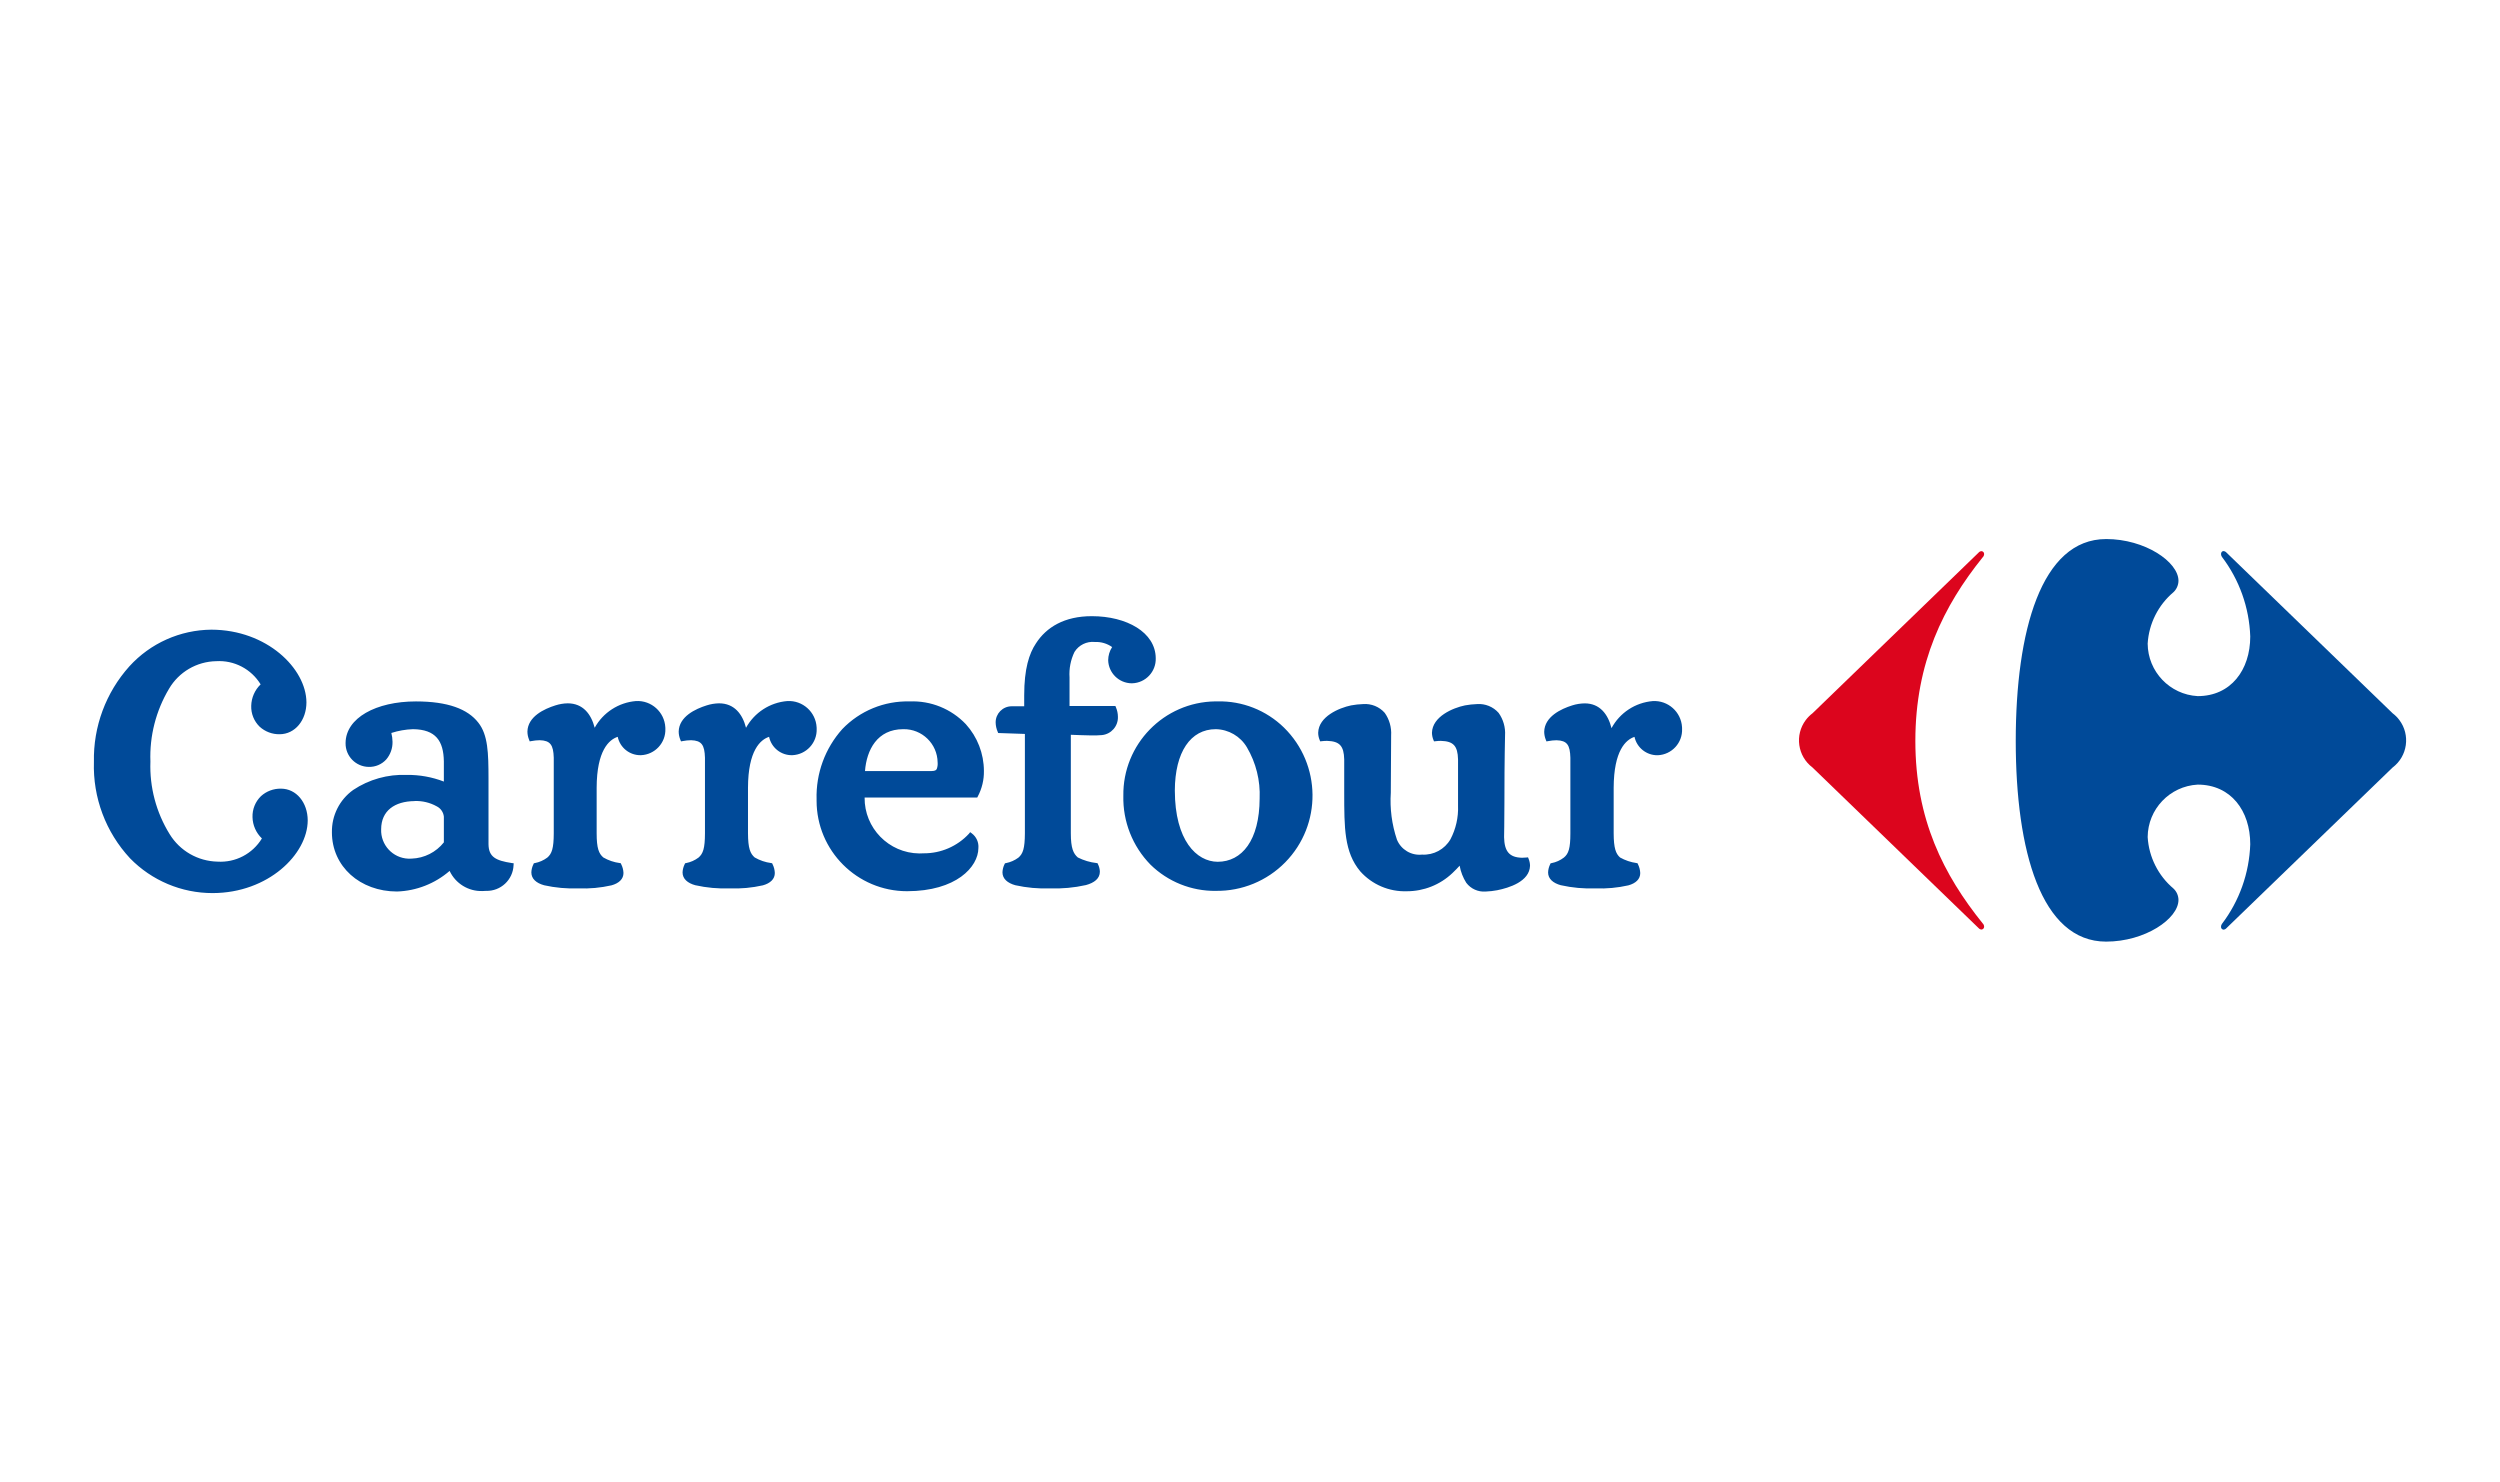 <?xml version="1.0" encoding="UTF-8"?>
<svg xmlns="http://www.w3.org/2000/svg" xmlns:xlink="http://www.w3.org/1999/xlink" width="1171.77pt" height="694.787pt" viewBox="0 0 1171.77 694.787" version="1.1">
<g id="surface1">
<path style=" stroke:none;fill-rule:nonzero;fill:rgb(86.299%,1.999%,11.4%);fill-opacity:1;" d="M 927.359 259.023 C 927.707 258.613 928.203 258.363 928.738 258.328 C 929.461 258.367 930.012 258.984 929.973 259.707 C 929.973 259.73 929.973 259.754 929.969 259.777 C 929.934 260.336 929.688 260.859 929.277 261.242 C 911.023 283.945 897.742 310.465 897.742 347.285 C 897.742 384.109 911.023 410.086 929.277 432.773 C 929.68 433.152 929.926 433.672 929.969 434.223 C 930.051 434.949 929.531 435.605 928.809 435.688 C 928.785 435.691 928.762 435.691 928.738 435.695 C 928.203 435.652 927.707 435.395 927.359 434.984 L 849.547 359.742 C 842.523 354.461 841.113 344.488 846.395 337.465 C 847.293 336.27 848.355 335.211 849.547 334.312 L 927.359 259.039 Z M 927.359 259.023 "/>
<path style=" stroke:none;fill-rule:nonzero;fill:rgb(0%,28.999%,59.999%);fill-opacity:1;" d="M 987.145 252.66 C 956.699 252.66 944.797 295.848 944.797 347.285 C 944.797 398.723 956.691 441.344 987.145 441.344 C 1005.434 441.344 1021.012 430.641 1021.07 421.836 C 1021.055 419.801 1020.207 417.859 1018.719 416.465 C 1011.559 410.418 1007.188 401.699 1006.629 392.34 C 1006.719 379.238 1016.992 368.465 1030.078 367.754 C 1045.578 367.754 1054.711 379.938 1054.711 395.695 C 1054.254 409.227 1049.613 422.285 1041.422 433.066 C 1041.164 433.434 1041.023 433.871 1041.012 434.32 C 1040.93 435.023 1041.438 435.66 1042.141 435.738 L 1042.172 435.742 C 1042.73 435.691 1043.246 435.418 1043.602 434.984 L 1121.43 359.742 C 1128.453 354.453 1129.859 344.473 1124.57 337.449 C 1123.676 336.262 1122.621 335.207 1121.43 334.312 L 1043.602 259.039 C 1043.242 258.613 1042.727 258.348 1042.172 258.293 C 1041.453 258.293 1041.012 258.941 1041.012 259.723 C 1041.027 260.176 1041.168 260.613 1041.422 260.988 C 1049.605 271.754 1054.25 284.797 1054.711 298.312 C 1054.711 314.074 1045.578 326.277 1030.078 326.277 C 1016.988 325.555 1006.719 314.777 1006.629 301.664 C 1007.191 292.316 1011.562 283.605 1018.719 277.566 C 1020.203 276.164 1021.051 274.219 1021.07 272.176 C 1021.012 263.375 1005.434 252.652 987.145 252.652 Z M 987.145 252.66 "/>
<path style=" stroke:none;fill-rule:nonzero;fill:rgb(0%,28.999%,59.999%);fill-opacity:1;" d="M 60.945 402.289 C 49.566 390.051 43.48 373.809 44.02 357.102 C 43.672 340.605 49.613 324.598 60.637 312.32 C 70.492 301.48 84.426 295.25 99.078 295.133 C 125.137 295.176 143.539 313.402 143.629 329.176 C 143.629 337.602 138.297 344.121 131.062 344.141 C 127.613 344.203 124.266 342.945 121.711 340.621 C 119.074 338.062 117.637 334.512 117.75 330.844 C 117.832 327.031 119.418 323.41 122.16 320.766 C 117.762 313.566 109.75 309.387 101.332 309.902 C 92.207 310.066 83.824 314.969 79.215 322.844 C 73.082 333.137 70.055 344.98 70.5 356.949 C 70.066 368.926 73.195 380.758 79.496 390.949 C 84.289 398.797 92.746 403.656 101.938 403.855 C 110.359 404.387 118.383 400.199 122.758 392.984 C 120.016 390.375 118.43 386.773 118.352 382.988 C 118.238 379.305 119.676 375.742 122.312 373.168 C 124.867 370.848 128.211 369.59 131.664 369.645 C 138.887 369.645 144.207 376.141 144.23 384.551 C 144.152 400.391 125.738 418.547 99.684 418.598 C 85.102 418.621 71.129 412.738 60.949 402.293 Z M 60.945 402.289 C 49.566 390.051 43.48 373.809 44.02 357.102 C 43.672 340.605 49.613 324.598 60.637 312.32 C 70.492 301.48 84.426 295.25 99.078 295.133 C 125.137 295.176 143.539 313.402 143.629 329.176 C 143.629 337.602 138.297 344.121 131.062 344.141 C 127.613 344.203 124.266 342.945 121.711 340.621 C 119.074 338.062 117.637 334.512 117.75 330.844 C 117.832 327.031 119.418 323.41 122.16 320.766 C 117.762 313.566 109.75 309.387 101.332 309.902 C 92.207 310.066 83.824 314.969 79.215 322.844 C 73.082 333.137 70.055 344.98 70.5 356.949 C 70.066 368.926 73.195 380.758 79.496 390.949 C 84.289 398.797 92.746 403.656 101.938 403.855 C 110.359 404.387 118.383 400.199 122.758 392.984 C 120.016 390.375 118.43 386.773 118.352 382.988 C 118.238 379.305 119.676 375.742 122.312 373.168 C 124.867 370.848 128.211 369.59 131.664 369.645 C 138.887 369.645 144.207 376.141 144.23 384.551 C 144.152 400.391 125.738 418.547 99.684 418.598 C 85.102 418.621 71.129 412.738 60.949 402.293 Z M 60.945 402.289 C 49.566 390.051 43.48 373.809 44.02 357.102 C 43.672 340.605 49.613 324.598 60.637 312.32 C 70.492 301.48 84.426 295.25 99.078 295.133 C 125.137 295.176 143.539 313.402 143.629 329.176 C 143.629 337.602 138.297 344.121 131.062 344.141 C 127.613 344.203 124.266 342.945 121.711 340.621 C 119.074 338.062 117.637 334.512 117.75 330.844 C 117.832 327.031 119.418 323.41 122.16 320.766 C 117.762 313.566 109.75 309.387 101.332 309.902 C 92.207 310.066 83.824 314.969 79.215 322.844 C 73.082 333.137 70.055 344.98 70.5 356.949 C 70.066 368.926 73.195 380.758 79.496 390.949 C 84.289 398.797 92.746 403.656 101.938 403.855 C 110.359 404.387 118.383 400.199 122.758 392.984 C 120.016 390.375 118.43 386.773 118.352 382.988 C 118.238 379.305 119.676 375.742 122.312 373.168 C 124.867 370.848 128.211 369.59 131.664 369.645 C 138.887 369.645 144.207 376.141 144.23 384.551 C 144.152 400.391 125.738 418.547 99.684 418.598 C 85.102 418.621 71.129 412.738 60.949 402.293 Z M 436.602 361.398 C 438.285 361.371 438.742 360.988 439.062 360.445 C 439.434 359.453 439.57 358.391 439.473 357.34 C 439.355 348.621 432.188 341.652 423.469 341.77 C 423.426 341.77 423.383 341.773 423.344 341.773 C 411.133 341.773 406.191 351.531 405.43 361.391 L 436.602 361.391 Z M 194.34 375.477 C 184.992 375.57 178.691 379.969 178.648 388.66 C 178.359 395.996 184.066 402.18 191.402 402.469 C 191.922 402.488 192.441 402.48 192.961 402.438 C 198.863 402.234 204.375 399.449 208.043 394.82 L 208.043 382.789 C 207.832 380.684 206.551 378.84 204.652 377.91 C 201.504 376.168 197.941 375.316 194.344 375.449 Z M 550.656 370.586 C 550.688 393.875 560.816 403.887 570.754 403.926 C 582.113 403.902 590.328 393.883 590.402 374.266 C 590.773 365.863 588.703 357.535 584.441 350.285 C 581.387 345.102 575.855 341.879 569.84 341.773 C 558.051 341.773 550.703 352.438 550.652 370.574 Z M 255.031 414.926 C 251.375 413.926 249.043 411.91 249.051 408.891 C 249.098 407.559 249.43 406.254 250.031 405.062 L 250.23 404.621 L 250.691 404.531 C 252.805 404.125 254.797 403.246 256.523 401.961 C 258.66 400.141 259.531 397.637 259.551 390.594 L 259.551 355.148 C 259.367 349.168 257.973 347.086 252.988 346.945 C 251.664 346.961 250.344 347.098 249.047 347.355 L 248.285 347.496 L 248.008 346.781 C 247.496 345.559 247.223 344.246 247.207 342.918 C 247.336 335.863 255.09 332.254 260.336 330.613 C 262.191 330.016 264.125 329.691 266.074 329.656 C 273.223 329.656 277.07 334.668 278.734 341.102 C 282.691 333.953 289.961 329.254 298.105 328.586 C 305.305 328.199 311.457 333.723 311.844 340.922 C 311.855 341.137 311.859 341.355 311.863 341.57 C 312.117 348.156 306.988 353.703 300.406 353.965 C 300.395 353.965 300.387 353.965 300.375 353.965 C 295.156 354.078 290.598 350.457 289.527 345.352 C 285.465 346.68 279.711 351.73 279.656 369.188 L 279.656 390.582 C 279.656 397.598 280.676 400.109 282.793 401.906 C 285.16 403.273 287.773 404.16 290.484 404.52 L 290.957 404.609 L 291.156 405.055 C 291.805 406.328 292.168 407.727 292.227 409.152 C 292.25 412.023 290.086 414.004 286.617 414.965 C 281.527 416.125 276.305 416.602 271.09 416.387 C 265.672 416.594 260.25 416.098 254.961 414.918 Z M 325.922 414.926 C 322.266 413.926 319.914 411.91 319.922 408.891 C 319.977 407.559 320.316 406.258 320.914 405.062 L 321.113 404.621 L 321.59 404.531 C 323.695 404.121 325.68 403.242 327.395 401.961 C 329.531 400.141 330.41 397.637 330.422 390.594 L 330.422 355.148 C 330.246 349.168 328.855 347.086 323.906 346.945 C 322.574 346.961 321.254 347.098 319.949 347.355 L 319.195 347.496 L 318.906 346.781 C 318.395 345.559 318.121 344.246 318.109 342.918 C 318.238 335.863 325.992 332.254 331.234 330.613 C 333.105 330.012 335.055 329.691 337.02 329.656 C 344.156 329.656 348.012 334.668 349.668 341.117 C 353.613 333.961 360.883 329.254 369.027 328.59 C 376.223 328.199 382.367 333.715 382.758 340.91 C 382.77 341.129 382.777 341.352 382.777 341.57 C 383.043 348.148 377.926 353.695 371.348 353.965 C 371.34 353.965 371.328 353.965 371.316 353.965 C 366.102 354.078 361.543 350.457 360.477 345.352 C 356.422 346.68 350.633 351.73 350.59 369.191 L 350.59 390.582 C 350.625 397.598 351.637 400.109 353.742 401.906 C 356.109 403.27 358.719 404.16 361.43 404.52 L 361.895 404.609 L 362.102 405.055 C 362.746 406.328 363.105 407.727 363.16 409.152 C 363.195 412.023 361.027 414.004 357.57 414.965 C 352.48 416.121 347.262 416.602 342.047 416.387 C 336.629 416.594 331.211 416.102 325.918 414.918 Z M 475.922 414.926 C 472.23 413.902 469.859 411.891 469.863 408.855 C 469.914 407.531 470.246 406.23 470.84 405.047 L 471.043 404.637 L 471.508 404.547 C 473.621 404.137 475.613 403.258 477.34 401.977 C 479.473 400.16 480.34 397.652 480.375 390.609 L 480.375 344 L 467.852 343.57 L 467.629 343.012 C 467.023 341.629 466.695 340.137 466.668 338.629 C 466.633 334.473 469.969 331.074 474.125 331.039 C 474.277 331.035 474.426 331.039 474.578 331.047 L 480.051 331.047 L 480.051 325.887 C 480.051 313.426 482.375 306.336 485.547 301.578 C 490.418 294 498.887 288.785 511.797 288.809 C 528.027 288.809 541.621 296.352 541.703 308.5 C 541.906 314.793 536.973 320.062 530.676 320.266 C 530.586 320.27 530.5 320.27 530.406 320.27 C 524.426 320.195 519.57 315.41 519.41 309.43 C 519.434 307.246 520.074 305.109 521.262 303.277 C 518.902 301.609 516.055 300.773 513.168 300.902 C 509.355 300.512 505.656 302.32 503.625 305.566 C 501.828 309.273 501.027 313.383 501.297 317.496 L 501.297 330.902 L 522.793 330.902 L 523.035 331.484 C 523.648 332.91 523.969 334.445 523.977 335.996 C 524.113 340.375 520.836 344.109 516.477 344.543 C 514.879 344.703 513.168 344.703 511.656 344.703 C 508.078 344.703 504.539 344.449 501.906 344.398 L 501.906 390.582 C 501.906 397.555 503.082 400.078 505.191 401.906 C 507.938 403.289 510.906 404.172 513.965 404.52 L 514.43 404.602 L 514.625 405.055 C 515.176 406.145 515.477 407.344 515.512 408.566 C 515.512 411.766 512.91 413.781 508.977 414.844 C 503.441 416.082 497.77 416.598 492.105 416.387 C 486.668 416.594 481.23 416.098 475.918 414.918 Z M 731.617 414.926 C 727.953 413.926 725.586 411.918 725.605 408.891 C 725.656 407.555 725.992 406.242 726.594 405.047 L 726.785 404.637 L 727.238 404.547 C 729.336 404.141 731.312 403.254 733.008 401.949 C 735.199 400.16 736.047 397.652 736.047 390.609 L 736.047 355.164 C 735.887 349.184 734.52 347.102 729.551 346.961 C 728.23 346.977 726.91 347.113 725.609 347.371 L 724.84 347.512 L 724.555 346.797 C 724.062 345.594 723.801 344.309 723.781 343.008 C 723.91 335.91 731.664 332.262 736.875 330.633 C 738.781 330.027 740.762 329.707 742.762 329.676 C 749.852 329.676 753.699 334.754 755.328 341.297 C 759.211 334.07 766.48 329.297 774.656 328.605 C 781.82 328.191 787.965 333.664 788.383 340.828 C 788.395 341.082 788.402 341.34 788.402 341.594 C 788.684 348.152 783.594 353.699 777.031 353.984 C 771.797 354.102 767.211 350.488 766.098 345.371 C 762.074 346.695 756.402 351.738 756.34 369.211 L 756.34 390.582 C 756.367 397.598 757.344 400.129 759.328 401.906 C 761.715 403.25 764.332 404.137 767.043 404.52 L 767.512 404.609 L 767.715 405.055 C 768.363 406.34 768.73 407.754 768.793 409.195 C 768.816 412.066 766.672 414.027 763.238 414.973 C 758.168 416.125 752.965 416.602 747.77 416.387 C 742.348 416.594 736.922 416.102 731.625 414.918 Z M 569.844 417.566 C 558.41 417.691 547.398 413.266 539.234 405.262 C 530.82 396.656 526.238 385.023 526.52 372.992 C 526.195 348.883 545.477 329.074 569.586 328.746 C 569.93 328.742 570.273 328.742 570.617 328.746 C 582.238 328.469 593.477 332.891 601.793 341.012 C 619.402 358.277 619.684 386.551 602.418 404.16 C 593.855 412.895 582.082 417.734 569.852 417.551 Z M 382.742 374.695 C 382.387 362.566 386.699 350.762 394.797 341.723 C 403.031 333.152 414.5 328.445 426.383 328.762 C 436.277 328.359 445.867 332.246 452.691 339.426 C 458.121 345.418 461.141 353.207 461.164 361.293 C 461.246 365.48 460.258 369.617 458.293 373.316 L 458.047 373.797 L 405.25 373.797 C 405.086 388.113 416.562 399.852 430.883 400.016 C 431.562 400.023 432.246 400.004 432.926 399.957 C 440.977 400.008 448.68 396.676 454.156 390.773 L 454.719 390.039 L 455.461 390.582 C 457.629 392.191 458.809 394.809 458.582 397.496 C 458.535 406.359 448.156 417.707 425.156 417.715 C 401.73 417.719 382.738 398.727 382.738 375.301 C 382.738 375.102 382.738 374.906 382.742 374.707 Z M 687.266 413.805 C 685.715 411.352 684.652 408.613 684.145 405.754 C 683.289 406.719 682.277 407.766 680.742 409.238 C 674.969 414.715 667.309 417.758 659.352 417.738 C 651.074 418.012 643.102 414.602 637.582 408.43 C 630 399.402 630.062 387.918 630.043 371.637 L 630.043 355.934 C 629.883 349.582 627.883 347.422 621.988 347.25 C 621.156 347.254 620.32 347.305 619.492 347.406 L 618.781 347.484 L 618.527 346.824 C 618.082 345.75 617.848 344.602 617.844 343.441 C 618.023 335.848 627.645 331.793 633.281 330.617 C 635.145 330.273 637.027 330.07 638.918 330.008 C 642.754 329.719 646.508 331.246 649.047 334.137 C 651.215 337.211 652.266 340.93 652.035 344.684 L 651.883 371.5 C 651.395 378.969 652.367 386.465 654.758 393.559 C 656.688 398.234 661.465 401.082 666.496 400.562 C 671.957 400.887 677.129 398.094 679.855 393.352 C 682.383 388.512 683.605 383.098 683.395 377.641 L 683.395 355.938 C 683.23 349.586 681.223 347.406 675.336 347.254 C 674.504 347.258 673.672 347.309 672.844 347.41 L 672.133 347.488 L 671.863 346.828 C 671.418 345.754 671.184 344.605 671.172 343.445 C 671.367 335.852 680.969 331.797 686.645 330.621 C 688.508 330.277 690.391 330.074 692.281 330.012 C 696.121 329.723 699.875 331.25 702.418 334.141 C 704.602 337.207 705.668 340.934 705.43 344.688 C 705.43 347.762 705.133 353.227 705.133 376.059 C 705.133 385.703 704.977 390.824 704.977 392.391 C 705.117 398.953 707.344 401.914 713.426 402.035 C 714.066 402.035 714.742 401.98 715.504 401.922 L 716.191 401.84 L 716.457 402.508 C 716.891 403.551 717.125 404.664 717.137 405.789 C 716.898 413.207 707.258 416.172 701.684 417.273 C 699.941 417.602 698.176 417.797 696.406 417.867 L 696.324 417.867 C 692.809 418.141 689.398 416.605 687.27 413.797 Z M 155.574 390.133 C 155.418 382.27 159.148 374.836 165.543 370.258 C 172.965 365.312 181.758 362.848 190.664 363.211 C 196.602 363.129 202.5 364.188 208.039 366.324 L 208.039 356.844 C 207.887 347.316 204.285 341.895 193.57 341.77 C 190.125 341.887 186.707 342.484 183.426 343.547 C 183.773 344.898 183.961 346.285 183.977 347.684 C 184.047 350.711 183 353.656 181.035 355.961 C 178.938 358.262 175.945 359.535 172.832 359.453 C 166.762 359.379 161.898 354.398 161.973 348.328 C 161.973 348.266 161.973 348.207 161.977 348.145 C 162.117 336.547 176.168 328.762 194.949 328.762 C 209.848 328.762 219.211 332.293 224.195 338.715 C 228.738 344.48 228.945 352.902 228.965 364.781 L 228.965 395.738 C 229.055 401.734 232.449 403.367 239.906 404.52 L 240.762 404.625 L 240.711 405.496 C 240.453 412.379 234.691 417.766 227.805 417.562 C 227.25 417.609 226.688 417.637 226.133 417.637 C 219.578 417.852 213.523 414.141 210.738 408.203 C 203.871 414.156 195.164 417.566 186.078 417.859 C 168.754 417.836 155.594 406.148 155.57 390.141 Z M 155.574 390.133 "/>
</g>
</svg>
